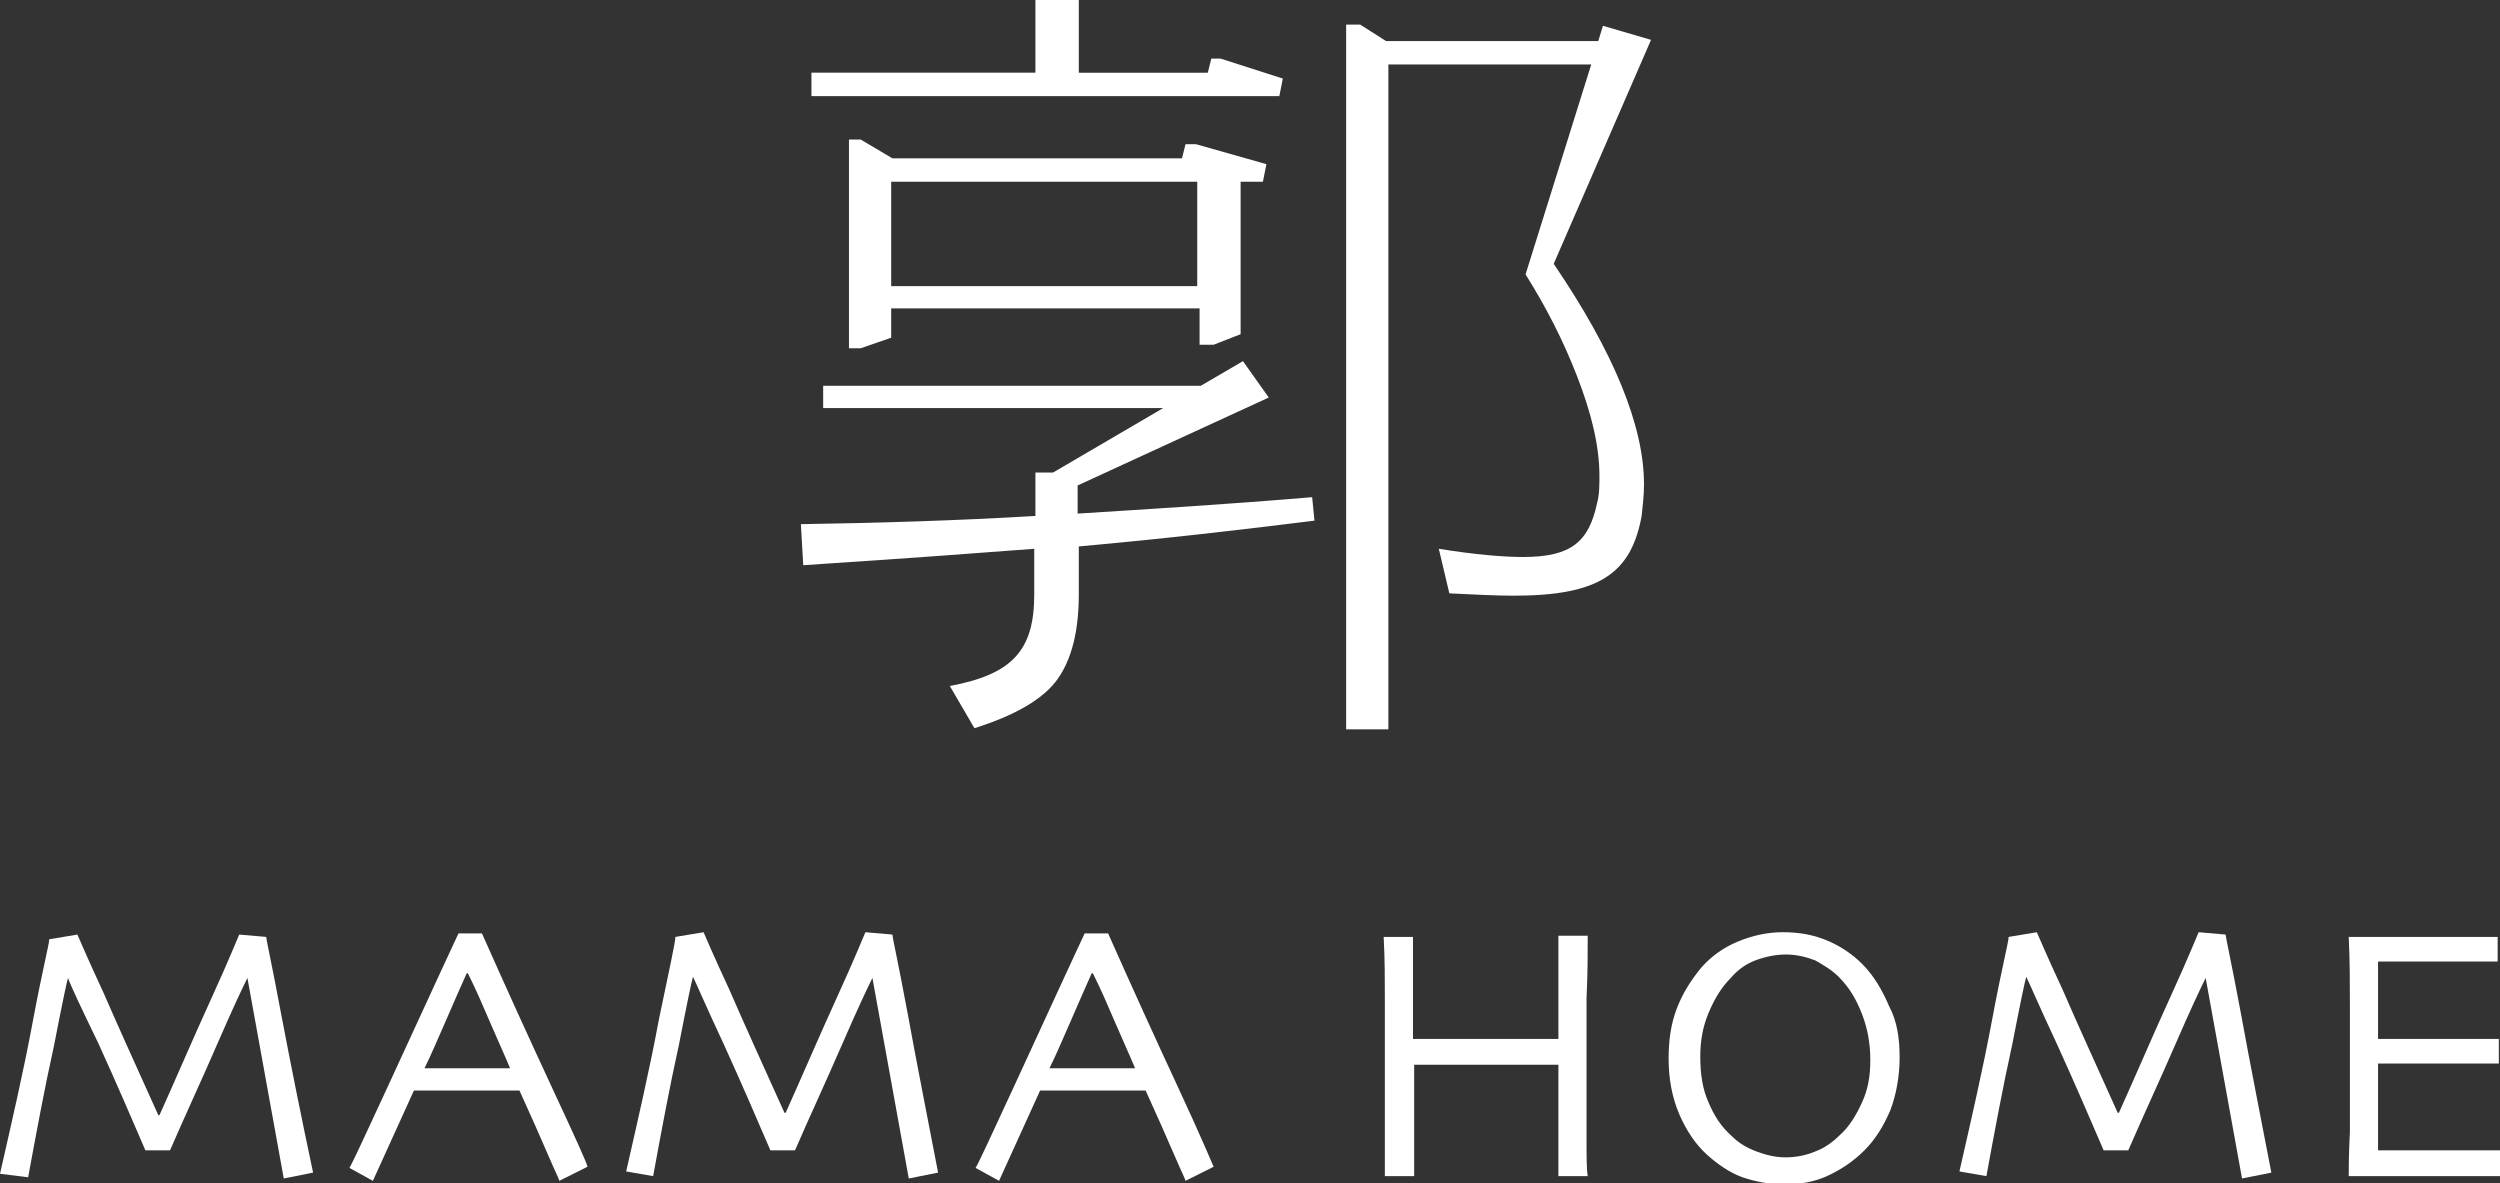 <?xml version="1.0" encoding="utf-8"?>
<!-- Generator: Adobe Illustrator 29.5.1, SVG Export Plug-In . SVG Version: 9.03 Build 0)  -->
<svg version="1.0" id="圖層_1" xmlns="http://www.w3.org/2000/svg" xmlns:xlink="http://www.w3.org/1999/xlink" x="0px" y="0px"
	 viewBox="0 0 213.2 100.9" style="enable-background:new 0 0 213.2 100.9;" xml:space="preserve">
<rect x="0" y="0" width="213.2" height="100.9" fill="#333333" stroke="none"/>
<style type="text/css">
	.st0{fill:#FFFFFF;}
</style>
<g>
	<g>
		<path class="st0" d="M26.7,100l-2.5,0.5l-3.1-17.1l0,0c-0.4,0.8-1.3,2.7-2.6,5.7s-2.7,6-4,9h-2.1c-1.2-2.8-2.5-5.8-4-9.1
			C6.9,85.9,6,84,5.8,83.4l0,0c-0.1,0.3-0.5,2.2-1.2,5.8c-0.8,3.6-1.5,7.4-2.2,11.2L0,100.1c1-4.4,2-8.7,2.8-13s1.4-6.6,1.4-7
			l2.4-0.4c0.1,0.2,0.8,1.9,2.2,4.9c1.3,3,2.9,6.5,4.7,10.5h0.1c1.4-3.1,2.8-6.4,4.4-9.9s2.3-5.3,2.4-5.5l2.3,0.2
			c0,0.2,0.5,2.4,1.3,6.7C24.8,90.8,25.7,95.3,26.7,100z"/>
		<path class="st0" d="M50.1,99.5l-2.4,1.2c0-0.1-0.4-0.9-1-2.3s-1.4-3.2-2.4-5.4h-9c-1.1,2.4-1.9,4.2-2.5,5.5s-0.9,2-1,2.2l-2-1.1
			c0.3-0.5,1.4-2.9,3.3-7c1.9-4.1,3.9-8.5,6-13h2c2,4.5,4,8.9,6,13.2S50.1,99.3,50.1,99.5z M43.5,91.1c-0.5-1.2-1.1-2.5-1.7-3.9
			c-0.6-1.4-1.2-2.8-1.9-4.2l-0.1,0c-0.5,1.1-1.1,2.5-1.8,4.1c-0.7,1.6-1.3,3-1.8,4l0,0L43.5,91.1L43.5,91.1z"/>
		<path class="st0" d="M80,100l-2.5,0.5l-3.1-17.1l0,0c-0.4,0.8-1.3,2.7-2.6,5.7s-2.7,6-4,9h-2.1c-1.2-2.8-2.5-5.8-4-9.1
			c-1.5-3.2-2.3-5.1-2.6-5.7l0,0c-0.1,0.3-0.5,2.2-1.2,5.8c-0.8,3.6-1.5,7.4-2.2,11.2l-2.3-0.4c1-4.4,2-8.7,2.8-13
			c0.9-4.3,1.4-6.6,1.4-7l2.4-0.4c0.1,0.2,0.8,1.9,2.2,4.9c1.3,3,2.9,6.5,4.7,10.5H67c1.4-3.1,2.8-6.4,4.4-9.9s2.3-5.3,2.4-5.5
			l2.3,0.2c0,0.2,0.5,2.4,1.3,6.7C78.2,90.8,79.1,95.3,80,100z"/>
		<path class="st0" d="M103.5,99.5l-2.4,1.2c0-0.1-0.4-0.9-1-2.3s-1.4-3.2-2.4-5.4h-9c-1.1,2.4-1.9,4.2-2.5,5.5s-0.9,2-1,2.2l-2-1.1
			c0.3-0.5,1.4-2.9,3.3-7c1.9-4.1,3.9-8.5,6-13h2c2,4.5,4,8.9,6,13.2S103.4,99.3,103.5,99.5z M96.8,91.1c-0.5-1.2-1.1-2.5-1.7-3.9
			c-0.6-1.4-1.2-2.8-1.9-4.2l-0.1,0c-0.5,1.1-1.1,2.5-1.8,4.1c-0.7,1.6-1.3,3-1.8,4l0,0L96.8,91.1L96.8,91.1z"/>
		<path class="st0" d="M135.4,100.3h-2.5c0-0.6,0-1.7,0-3.4c0-1.6,0-3.7,0-6.1c-0.2,0-1.1,0-2.7,0c-1.7,0-2.9,0-3.7,0
			c-1,0-2.2,0-3.6,0c-1.4,0-2.2,0-2.3,0c0,2.8,0,5,0,6.4c0,1.5,0,2.5,0,3.1h-2.5c0-0.6,0-1.7,0-3.2c0-1.6,0-4.2,0-7.9
			c0-1.1,0-2.5,0-4.1c0-1.6,0-3.3-0.1-5.2h2.5c0,1.5,0,3.1,0,4.5c0,1.5,0,2.9,0,4.2c0.1,0,0.8,0,2,0c1.2,0,2.5,0,3.9,0
			c1.1,0,2.4,0,4,0c1.5,0,2.4,0,2.5,0c0-1.3,0-2.8,0-4.2s0-3,0-4.6h2.5c0,1.5,0,3.3-0.1,5.3c0,2,0,3.6,0,4.9c0,3,0,5.3,0,6.9
			C135.3,98.6,135.3,99.7,135.4,100.3z"/>
		<path class="st0" d="M162,90.2c0,1.6-0.3,3.2-0.8,4.5c-0.6,1.4-1.3,2.5-2.2,3.4c-1,1-2.1,1.7-3.2,2.2c-1.1,0.5-2.3,0.7-3.6,0.7
			c-1.3,0-2.4-0.2-3.6-0.6c-1.1-0.4-2.1-1.1-3-1.9c-1-0.9-1.8-2.1-2.4-3.5c-0.6-1.4-0.9-3-0.9-4.7c0-1.6,0.2-3,0.7-4.3
			c0.5-1.3,1.2-2.4,2.1-3.5c0.9-1,1.9-1.7,3.1-2.2s2.5-0.8,3.8-0.8c1.4,0,2.6,0.2,3.8,0.7c1.2,0.5,2.2,1.2,3,2c1,1,1.7,2.2,2.3,3.6
			C161.8,87.1,162,88.6,162,90.2z M159.5,90.4c0-1.3-0.2-2.6-0.7-3.9s-1.1-2.3-2-3.2c-0.6-0.6-1.3-1-2-1.4c-0.8-0.3-1.6-0.5-2.5-0.5
			c-0.9,0-1.8,0.2-2.6,0.5c-0.8,0.3-1.5,0.8-2.1,1.5c-0.8,0.8-1.4,1.8-1.9,3c-0.5,1.2-0.7,2.4-0.7,3.7c0,1.5,0.2,2.8,0.7,3.9
			c0.5,1.2,1.1,2.1,2,2.9c0.6,0.6,1.3,1,2.1,1.3c0.8,0.3,1.6,0.5,2.5,0.5s1.8-0.2,2.5-0.5c0.8-0.3,1.5-0.8,2.1-1.4
			c0.8-0.7,1.4-1.7,1.9-2.8S159.5,91.8,159.5,90.4z"/>
		<path class="st0" d="M193.7,100l-2.5,0.5l-3.1-17.1l0,0c-0.4,0.8-1.3,2.7-2.6,5.7s-2.7,6-4,9h-2.1c-1.2-2.8-2.5-5.8-4-9.1
			c-1.5-3.2-2.3-5.1-2.6-5.7l0,0c-0.1,0.3-0.5,2.2-1.2,5.8c-0.8,3.6-1.5,7.4-2.2,11.2l-2.3-0.4c1-4.4,2-8.7,2.8-13s1.4-6.6,1.4-7
			l2.4-0.4c0.1,0.2,0.8,1.9,2.2,4.9c1.3,3,2.9,6.5,4.7,10.5h0.1c1.4-3.1,2.8-6.4,4.4-9.9s2.3-5.3,2.4-5.5l2.3,0.2
			c0,0.2,0.5,2.4,1.3,6.7C191.9,90.8,192.8,95.3,193.7,100z"/>
		<path class="st0" d="M213.2,100.3c-0.1,0-0.8,0-2,0c-1.3,0-2.8,0-4.7,0c-1.3,0-2.5,0-3.5,0c-1.1,0-2,0-2.7,0c0-0.6,0-1.9,0.1-3.8
			c0-2,0-4,0-6.1c0-1.1,0-2.7,0-4.6c0-1.9,0-3.8-0.1-5.9c0.7,0,1.6,0,2.7,0c1.1,0,2.2,0,3.3,0c1.9,0,3.5,0,4.7,0c1.2,0,1.9,0,2,0
			v2.1c-0.1,0-0.7,0-1.9,0c-1.2,0-2.6,0-4.4,0c-0.8,0-1.5,0-2.2,0c-0.7,0-1.3,0-1.7,0c0,1.1,0,2.3,0,3.4c0,1.1,0,2.2,0,3.2
			c0.5,0,1,0,1.6,0c0.6,0,1.2,0,1.7,0c1.8,0,3.4,0,4.8,0c1.4,0,2.2,0,2.2,0v2.1c-0.1,0-0.9,0-2.5,0s-3,0-4.4,0c-0.5,0-1.1,0-1.7,0
			c-0.7,0-1.2,0-1.7,0c0,1.9,0,3.4,0,4.6c0,1.1,0,2.1,0,2.8c0.6,0,1.3,0,2.2,0c0.9,0,1.8,0,2.8,0c1.5,0,2.8,0,3.8,0c1,0,1.6,0,1.7,0
			V100.3z"/>
	</g>
	<g>
		<path class="st0" d="M68.3,44.7c6.6-0.1,13.3-0.3,20-0.7v-3.7h1.5l9.4-5.5H70.2v-1.9h32.2l3.6-2.1l2.2,3.1l-16.3,7.5v2.4
			c6.3-0.4,12.9-0.8,20-1.4l0.2,2c-5.6,0.7-12.3,1.5-20.1,2.2v4.1c0,3.1-0.6,5.5-1.8,7.2s-3.6,3.1-7.1,4.2L81,58.5
			c5.4-1,7.2-3.1,7.2-7.8v-3.9c-3.9,0.3-10.5,0.8-19.7,1.4L68.3,44.7z M69.2,8.2v-2h19.1V0h3.7v6.2h11l0.3-1.2h0.8l5.3,1.7l-0.3,1.5
			H69.2z M72.5,11.9h0.9l2.7,1.6h24.7l0.3-1.2h0.9l6,1.7l-0.3,1.5h-1.9v13l-2.3,0.9h-1.2v-3.1H76v2.5l-2.6,0.9h-1V11.9z M102.1,24.4
			v-8.9H76v8.9H102.1z M114.8,2.1h1.2l2.2,1.4h18.1l0.4-1.3l4.1,1.2l-8.3,19.1c5.1,7.5,7.7,13.8,7.7,18.8c0,0.9-0.1,1.8-0.2,2.7
			c-0.9,4.9-3.6,6.8-10.9,6.8c-1.6,0-3.4-0.1-5.5-0.2l-0.9-3.8c3.1,0.5,5.5,0.7,7.2,0.7c4.1,0,5.6-1.3,6.3-4.6
			c0.2-0.7,0.2-1.6,0.2-2.3c0-2.6-0.7-5.4-1.9-8.5c-1.2-3.1-2.7-6-4.4-8.7l5.6-17.9h-17.3v56.7h-3.6V2.1z"/>
	</g>
</g>
</svg>
